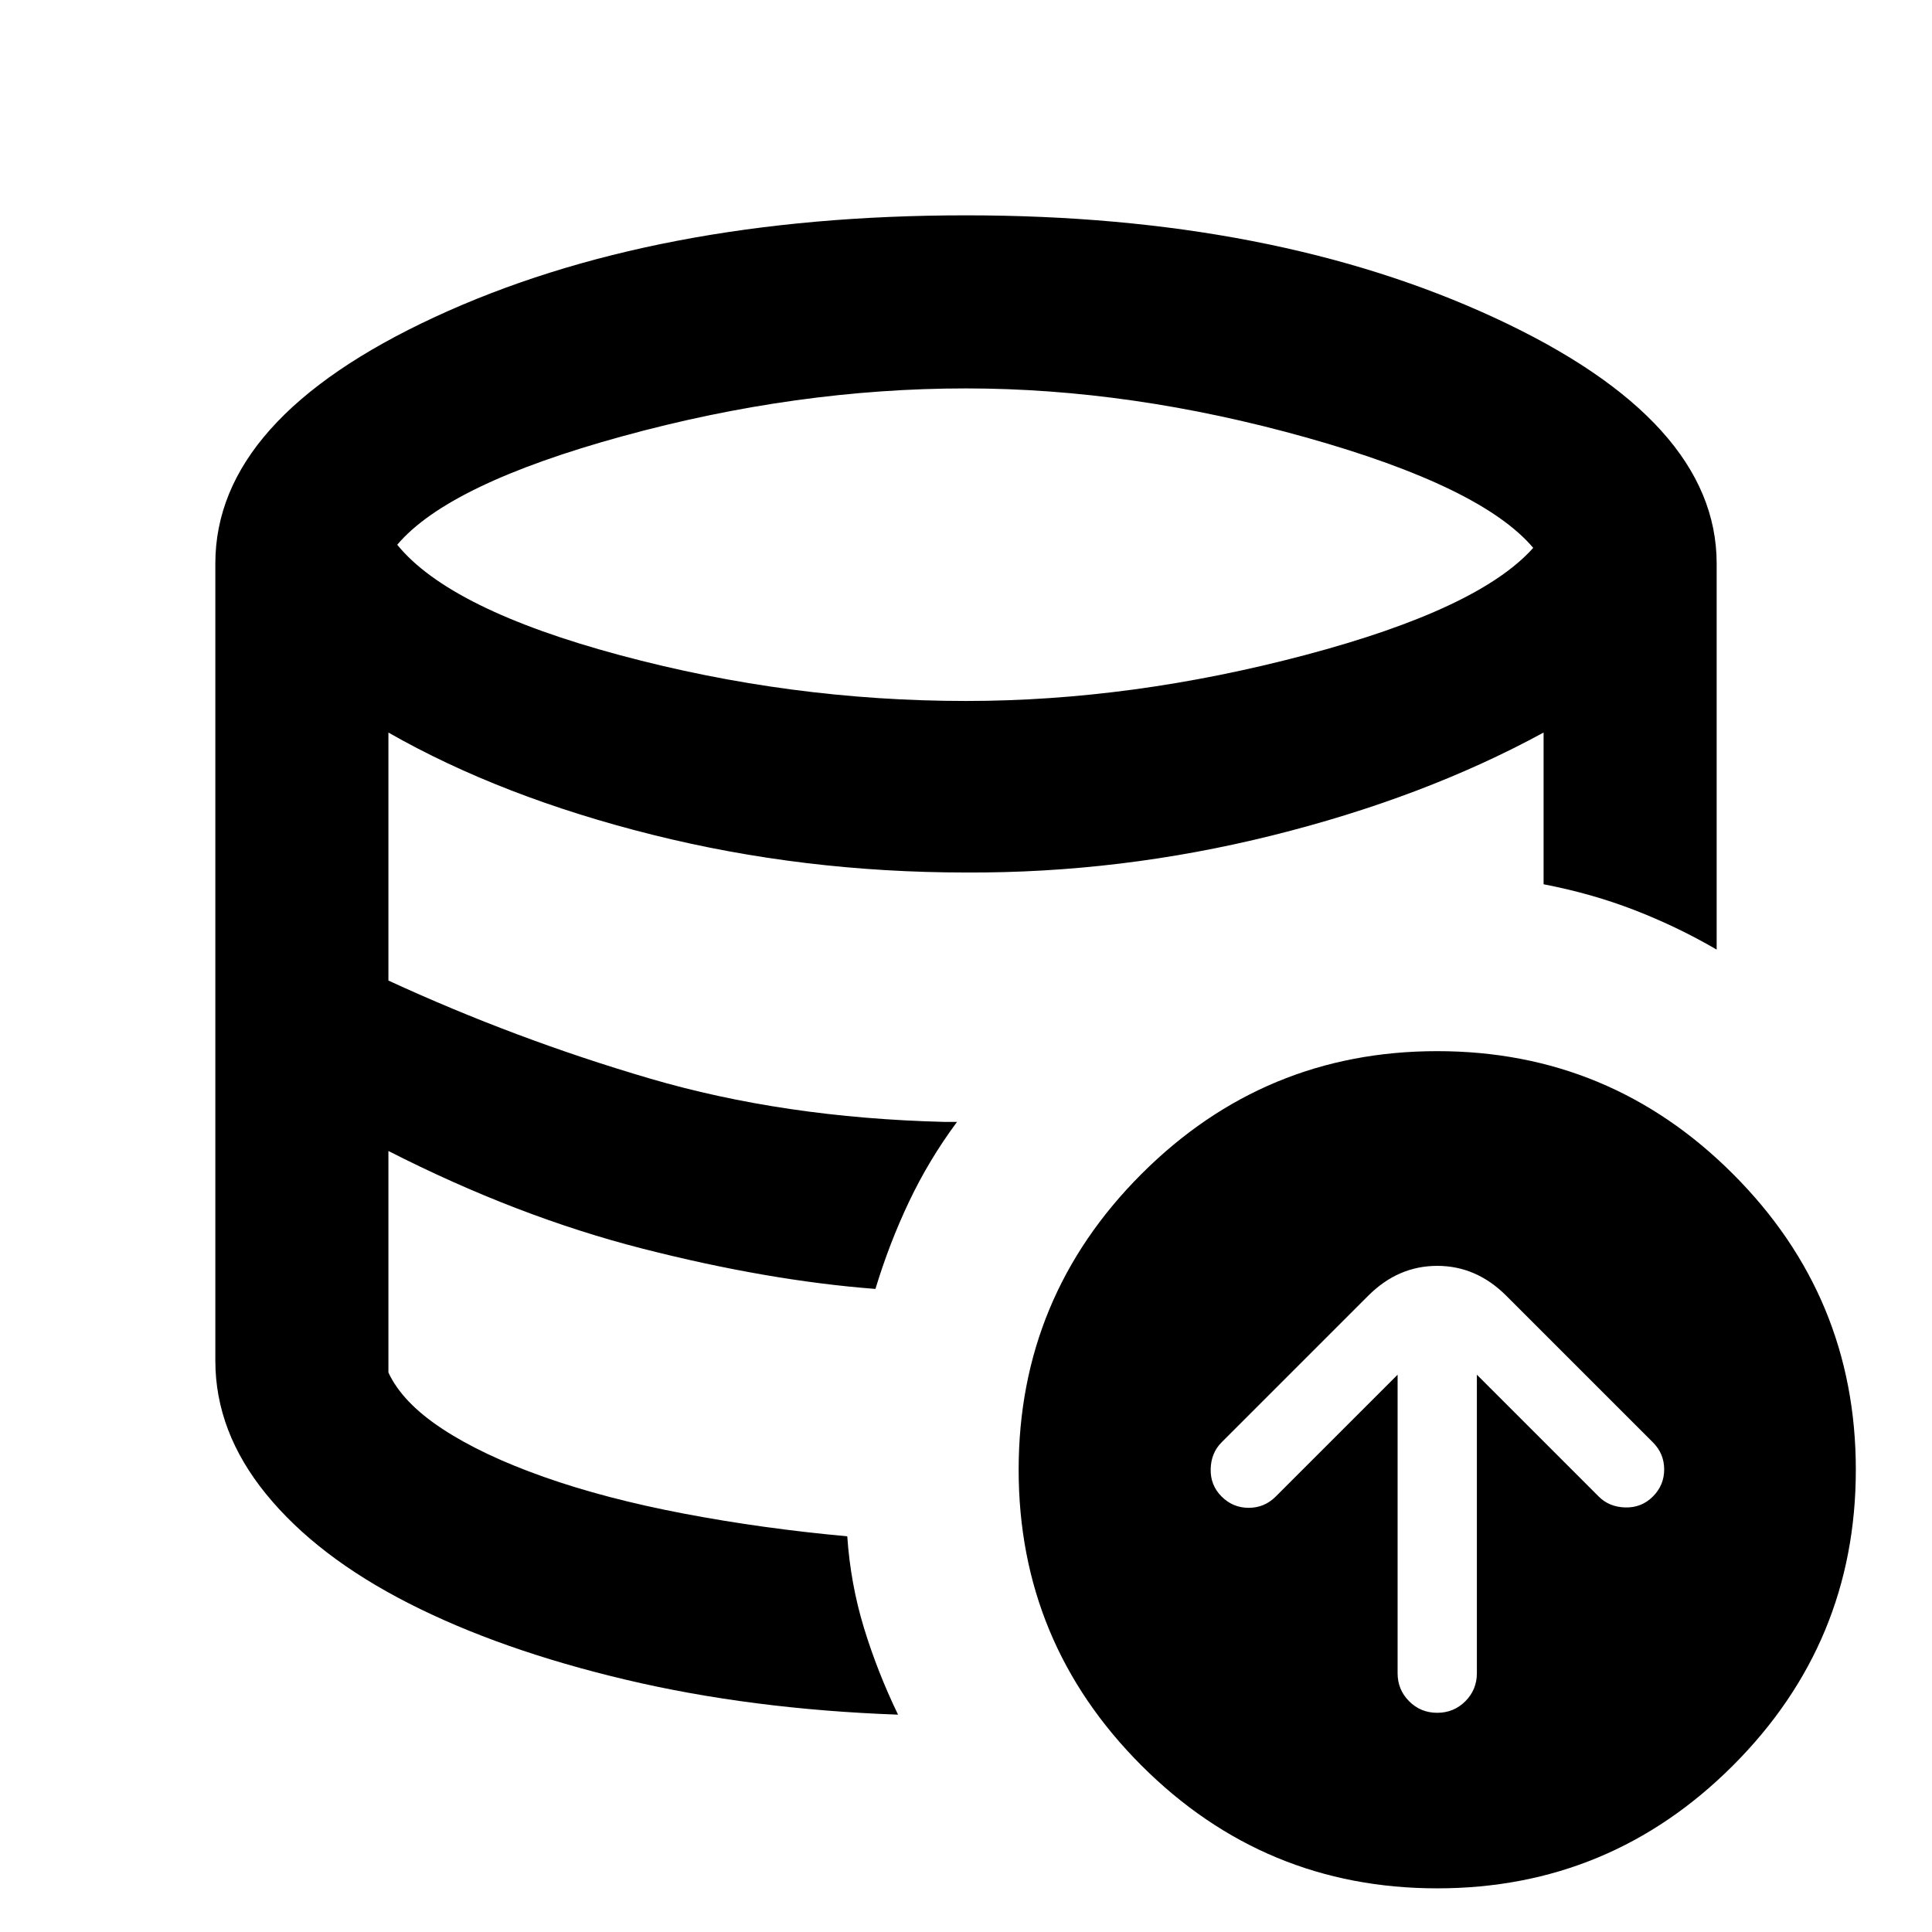 <svg xmlns="http://www.w3.org/2000/svg" height="24" viewBox="0 -960 960 960" width="24"><path d="M694.46-276.92v148.3q0 8.23 5.73 13.97 5.73 5.73 13.96 5.73t13.96-5.73q5.74-5.74 5.74-13.97v-148.3l60.53 60.53q5.23 5.24 13.27 5.43 8.04.19 13.66-5.43 5.61-5.61 5.61-13.46 0-7.84-5.61-13.46l-72.85-72.84Q733.61-331 714.15-331t-34.3 14.85L607-243.31q-5.23 5.23-5.42 13.27-.2 8.04 5.42 13.65 5.62 5.62 13.46 5.62 7.85 0 13.46-5.62l60.54-60.53ZM446.23-108q-73.08-2.62-135.38-17.39-62.31-14.77-107.81-37.96t-70.77-54.19q-25.27-31-25.27-66.31 0 35.31 25.27 66.31t70.77 54.19q45.5 23.19 107.81 37.96 62.3 14.77 135.38 17.39ZM435-319.54q-26.46-2.23-55.81-6.96-29.34-4.73-60.34-13.23-31-8.5-62.77-20.27-31.77-11.77-63.08-28.08 31.31 16.31 63.08 28.08t62.77 20.27q31 8.5 60.34 13.23 29.35 4.73 55.81 6.96Zm45-292.15q82.46 0 168.62-22.85 86.15-22.84 113.23-53.23-25.7-30.38-112.66-54.81Q562.23-767 480-767q-84.08 0-170.58 23.73-86.5 23.73-112.04 53.96 26.16 32.16 110.77 54.89 84.62 22.73 171.85 22.73Zm234.15 590q-85.92 0-146.96-61.04-61.03-61.04-61.03-146.96 0-85.93 61.03-146.96 61.04-61.04 146.96-61.04 85.93 0 146.96 61.04 61.04 61.03 61.04 146.96 0 85.92-61.04 146.96-61.03 61.04-146.96 61.04ZM421-196.62q1.62 23.62 8.27 45.43 6.65 21.8 16.96 43.19-73.08-2.62-135.38-17.39-62.31-14.77-107.81-37.96t-70.77-54.19q-25.27-31-25.27-66.31V-680q0-71.92 109.04-122.46Q325.08-853 480-853q152.92 0 262.96 51.04Q853-750.92 853-680v191.85q-19.39-11.31-40.69-19.58Q791-516 767-520.61V-596q-59.46 32.38-134.92 51.15-75.46 18.77-152.08 18.39-80.77 0-155.85-18.77Q249.08-564 193-596v123.23q63.08 29.08 129.77 48.65 66.69 19.58 146.23 21.58h6.54q-13.92 18.77-23.81 39.58-9.88 20.8-16.73 43.42-53.31-4.08-115.65-20Q257-355.46 193-388.08V-278q6.92 14.92 26.81 28 19.88 13.08 50.46 23.88 30.58 10.81 69.62 18.24 39.03 7.42 81.11 11.26Z"/></svg>